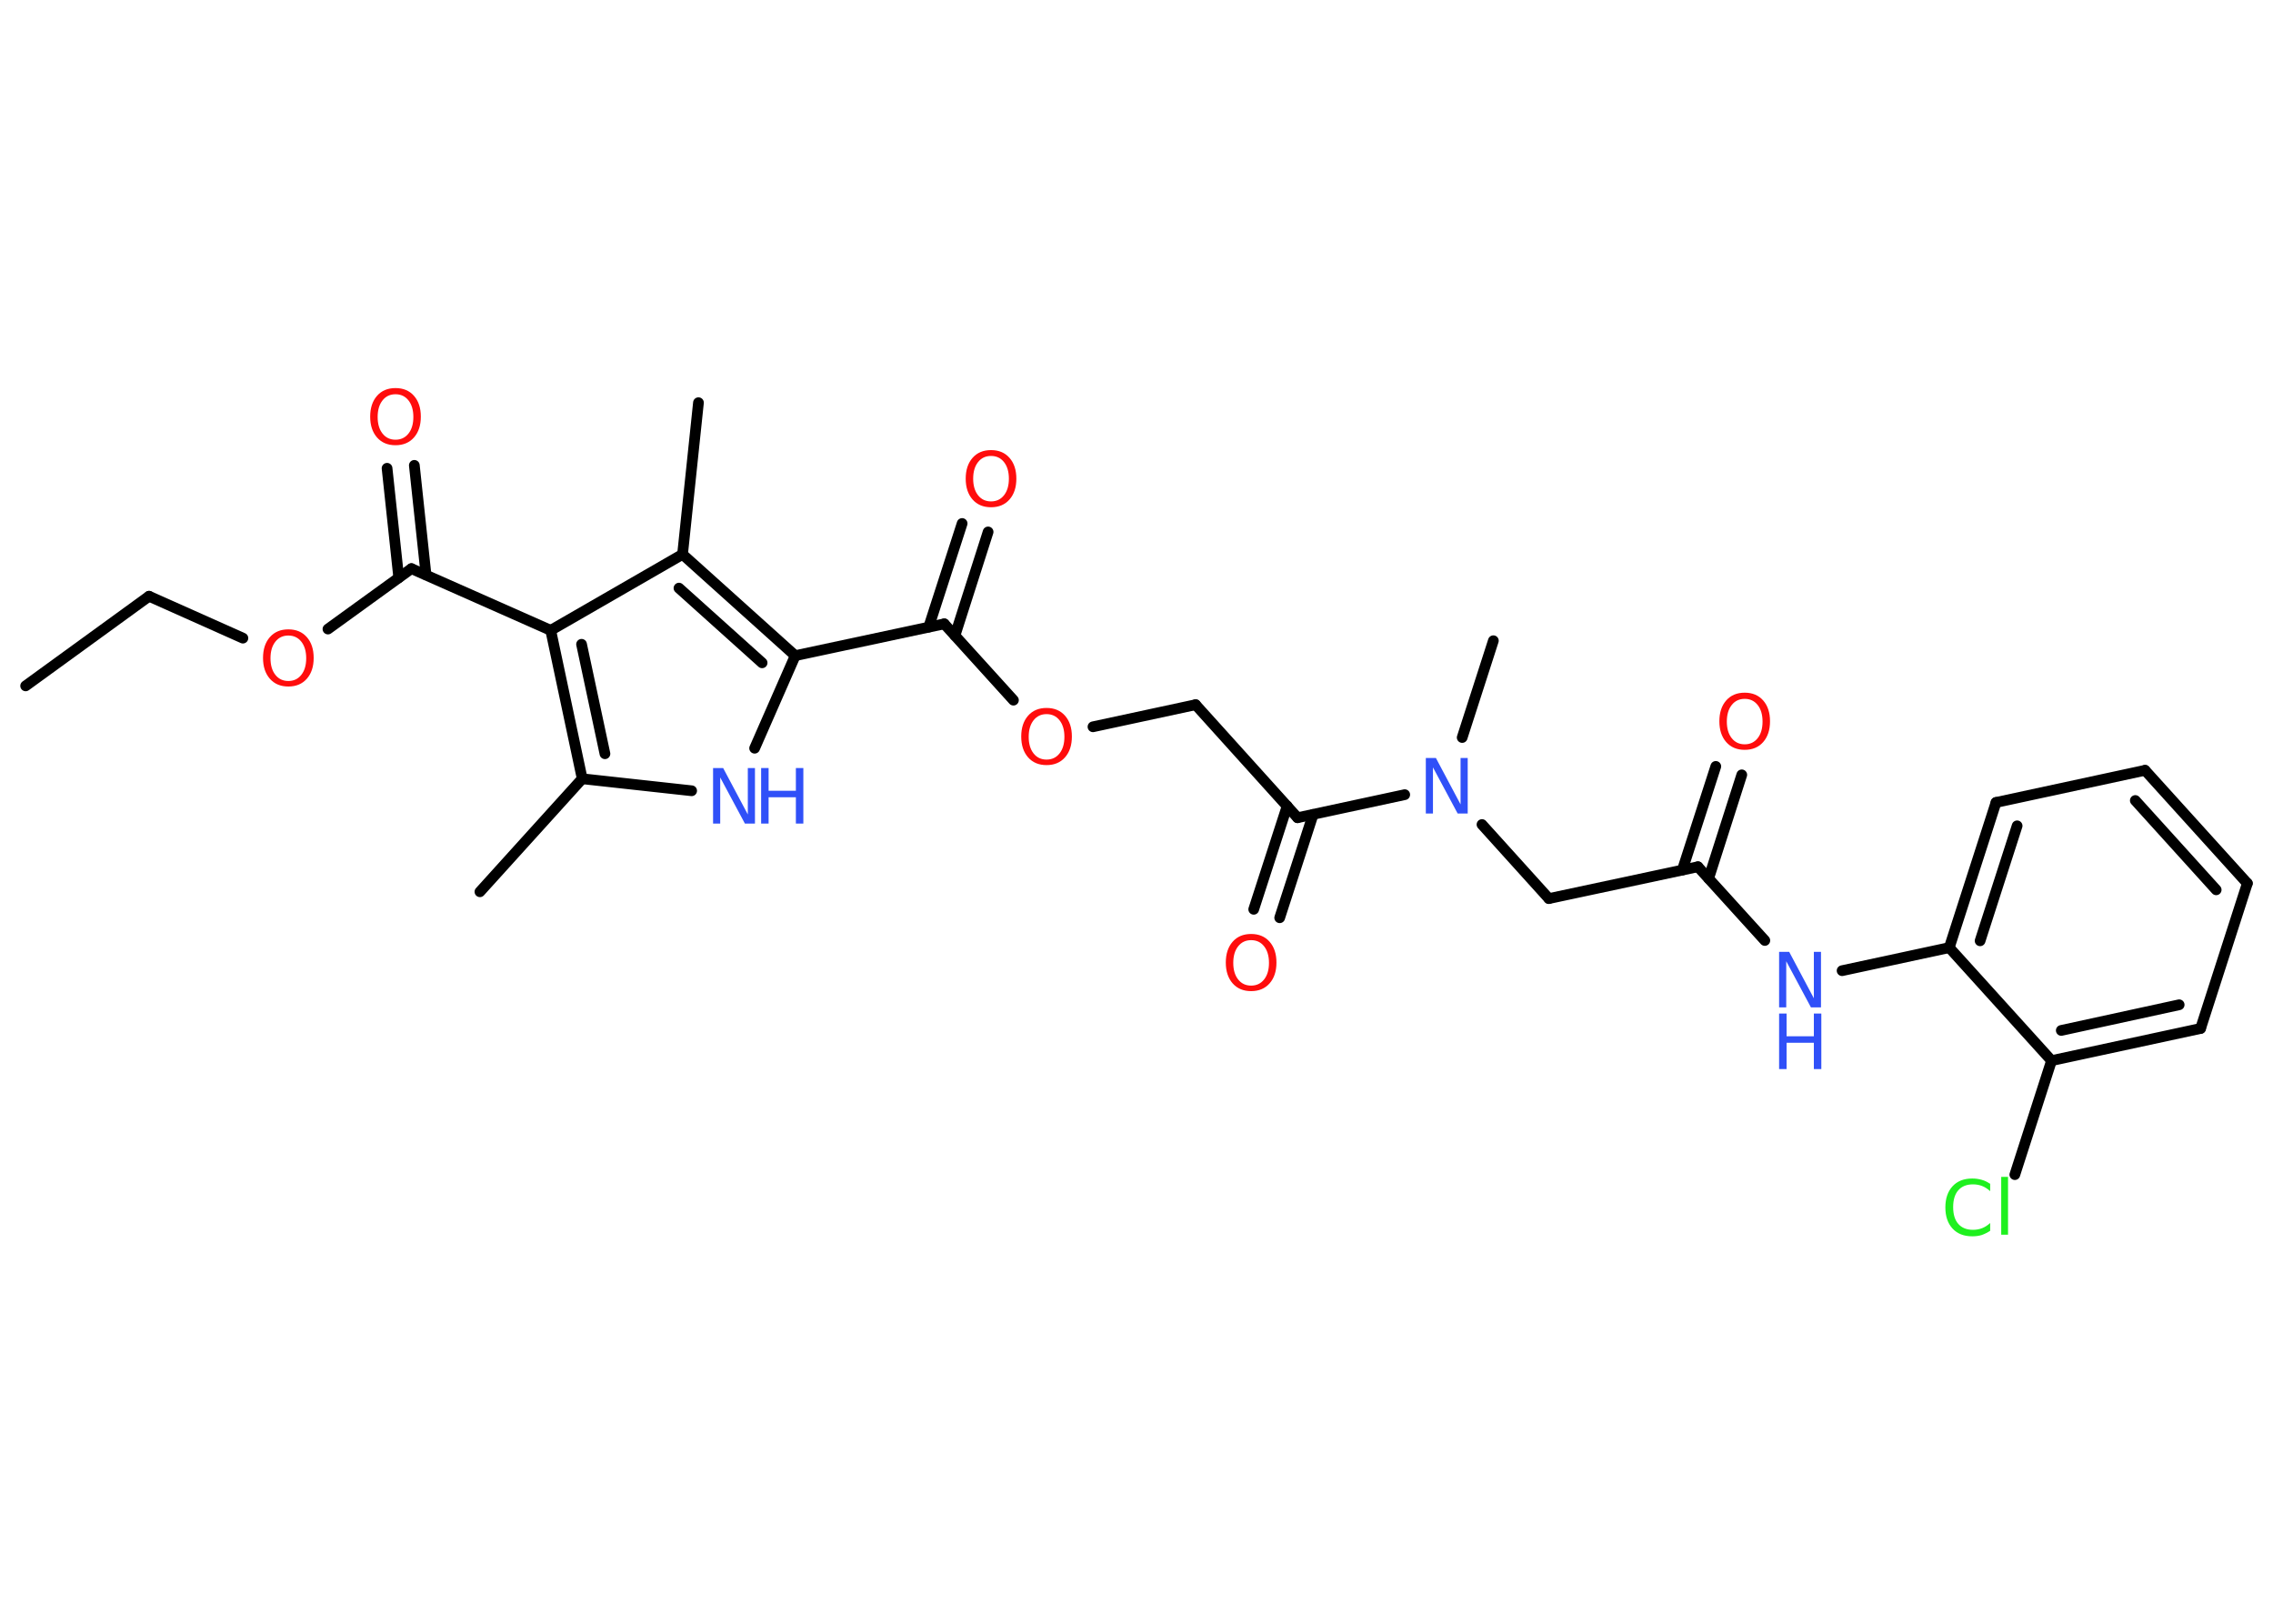 <?xml version='1.0' encoding='UTF-8'?>
<!DOCTYPE svg PUBLIC "-//W3C//DTD SVG 1.1//EN" "http://www.w3.org/Graphics/SVG/1.1/DTD/svg11.dtd">
<svg version='1.2' xmlns='http://www.w3.org/2000/svg' xmlns:xlink='http://www.w3.org/1999/xlink' width='70.0mm' height='50.0mm' viewBox='0 0 70.0 50.0'>
  <desc>Generated by the Chemistry Development Kit (http://github.com/cdk)</desc>
  <g stroke-linecap='round' stroke-linejoin='round' stroke='#000000' stroke-width='.33' fill='#FF0D0D'>
    <rect x='.0' y='.0' width='70.0' height='50.0' fill='#FFFFFF' stroke='none'/>
    <g id='mol1' class='mol'>
      <line id='mol1bnd1' class='bond' x1='.79' y1='21.12' x2='4.59' y2='18.36'/>
      <line id='mol1bnd2' class='bond' x1='4.59' y1='18.36' x2='7.48' y2='19.65'/>
      <line id='mol1bnd3' class='bond' x1='10.1' y1='19.37' x2='12.67' y2='17.51'/>
      <g id='mol1bnd4' class='bond'>
        <line x1='12.28' y1='17.79' x2='11.92' y2='14.42'/>
        <line x1='13.12' y1='17.7' x2='12.76' y2='14.33'/>
      </g>
      <line id='mol1bnd5' class='bond' x1='12.67' y1='17.51' x2='16.96' y2='19.41'/>
      <g id='mol1bnd6' class='bond'>
        <line x1='16.96' y1='19.41' x2='17.93' y2='23.98'/>
        <line x1='17.91' y1='19.84' x2='18.63' y2='23.21'/>
      </g>
      <line id='mol1bnd7' class='bond' x1='17.93' y1='23.98' x2='14.78' y2='27.46'/>
      <line id='mol1bnd8' class='bond' x1='17.93' y1='23.98' x2='21.3' y2='24.35'/>
      <line id='mol1bnd9' class='bond' x1='23.24' y1='23.04' x2='24.49' y2='20.19'/>
      <line id='mol1bnd10' class='bond' x1='24.49' y1='20.19' x2='29.08' y2='19.21'/>
      <g id='mol1bnd11' class='bond'>
        <line x1='28.6' y1='19.31' x2='29.63' y2='16.12'/>
        <line x1='29.41' y1='19.57' x2='30.43' y2='16.38'/>
      </g>
      <line id='mol1bnd12' class='bond' x1='29.08' y1='19.21' x2='31.21' y2='21.56'/>
      <line id='mol1bnd13' class='bond' x1='33.66' y1='22.38' x2='36.82' y2='21.7'/>
      <line id='mol1bnd14' class='bond' x1='36.82' y1='21.7' x2='39.96' y2='25.18'/>
      <g id='mol1bnd15' class='bond'>
        <line x1='40.44' y1='25.08' x2='39.41' y2='28.26'/>
        <line x1='39.64' y1='24.82' x2='38.61' y2='28.0'/>
      </g>
      <line id='mol1bnd16' class='bond' x1='39.96' y1='25.18' x2='43.26' y2='24.47'/>
      <line id='mol1bnd17' class='bond' x1='45.03' y1='22.71' x2='45.99' y2='19.73'/>
      <line id='mol1bnd18' class='bond' x1='45.64' y1='25.39' x2='47.7' y2='27.67'/>
      <line id='mol1bnd19' class='bond' x1='47.7' y1='27.67' x2='52.29' y2='26.69'/>
      <g id='mol1bnd20' class='bond'>
        <line x1='51.81' y1='26.79' x2='52.84' y2='23.6'/>
        <line x1='52.62' y1='27.05' x2='53.64' y2='23.86'/>
      </g>
      <line id='mol1bnd21' class='bond' x1='52.29' y1='26.69' x2='54.35' y2='28.96'/>
      <line id='mol1bnd22' class='bond' x1='56.73' y1='29.89' x2='60.03' y2='29.18'/>
      <g id='mol1bnd23' class='bond'>
        <line x1='61.47' y1='24.71' x2='60.03' y2='29.18'/>
        <line x1='62.12' y1='25.43' x2='60.98' y2='28.97'/>
      </g>
      <line id='mol1bnd24' class='bond' x1='61.47' y1='24.71' x2='66.06' y2='23.72'/>
      <g id='mol1bnd25' class='bond'>
        <line x1='69.21' y1='27.2' x2='66.06' y2='23.72'/>
        <line x1='68.25' y1='27.4' x2='65.76' y2='24.65'/>
      </g>
      <line id='mol1bnd26' class='bond' x1='69.21' y1='27.2' x2='67.77' y2='31.67'/>
      <g id='mol1bnd27' class='bond'>
        <line x1='63.18' y1='32.66' x2='67.77' y2='31.67'/>
        <line x1='63.48' y1='31.73' x2='67.11' y2='30.94'/>
      </g>
      <line id='mol1bnd28' class='bond' x1='60.03' y1='29.18' x2='63.18' y2='32.66'/>
      <line id='mol1bnd29' class='bond' x1='63.18' y1='32.66' x2='62.05' y2='36.17'/>
      <g id='mol1bnd30' class='bond'>
        <line x1='24.49' y1='20.19' x2='21.02' y2='17.07'/>
        <line x1='23.47' y1='20.41' x2='20.91' y2='18.11'/>
      </g>
      <line id='mol1bnd31' class='bond' x1='16.96' y1='19.41' x2='21.02' y2='17.07'/>
      <line id='mol1bnd32' class='bond' x1='21.02' y1='17.07' x2='21.51' y2='12.4'/>
      <path id='mol1atm3' class='atom' d='M8.88 19.57q-.25 .0 -.4 .19q-.15 .19 -.15 .51q.0 .32 .15 .51q.15 .19 .4 .19q.25 .0 .4 -.19q.15 -.19 .15 -.51q.0 -.32 -.15 -.51q-.15 -.19 -.4 -.19zM8.88 19.38q.36 .0 .57 .24q.21 .24 .21 .64q.0 .4 -.21 .64q-.21 .24 -.57 .24q-.36 .0 -.57 -.24q-.21 -.24 -.21 -.64q.0 -.4 .21 -.64q.21 -.24 .57 -.24z' stroke='none'/>
      <path id='mol1atm5' class='atom' d='M12.18 12.14q-.25 .0 -.4 .19q-.15 .19 -.15 .51q.0 .32 .15 .51q.15 .19 .4 .19q.25 .0 .4 -.19q.15 -.19 .15 -.51q.0 -.32 -.15 -.51q-.15 -.19 -.4 -.19zM12.18 11.95q.36 .0 .57 .24q.21 .24 .21 .64q.0 .4 -.21 .64q-.21 .24 -.57 .24q-.36 .0 -.57 -.24q-.21 -.24 -.21 -.64q.0 -.4 .21 -.64q.21 -.24 .57 -.24z' stroke='none'/>
      <g id='mol1atm9' class='atom'>
        <path d='M21.96 23.65h.31l.76 1.43v-1.43h.22v1.71h-.31l-.76 -1.42v1.42h-.22v-1.71z' stroke='none' fill='#3050F8'/>
        <path d='M23.44 23.65h.23v.7h.84v-.7h.23v1.71h-.23v-.81h-.84v.81h-.23v-1.71z' stroke='none' fill='#3050F8'/>
      </g>
      <path id='mol1atm12' class='atom' d='M30.52 14.04q-.25 .0 -.4 .19q-.15 .19 -.15 .51q.0 .32 .15 .51q.15 .19 .4 .19q.25 .0 .4 -.19q.15 -.19 .15 -.51q.0 -.32 -.15 -.51q-.15 -.19 -.4 -.19zM30.52 13.86q.36 .0 .57 .24q.21 .24 .21 .64q.0 .4 -.21 .64q-.21 .24 -.57 .24q-.36 .0 -.57 -.24q-.21 -.24 -.21 -.64q.0 -.4 .21 -.64q.21 -.24 .57 -.24z' stroke='none'/>
      <path id='mol1atm13' class='atom' d='M32.23 21.99q-.25 .0 -.4 .19q-.15 .19 -.15 .51q.0 .32 .15 .51q.15 .19 .4 .19q.25 .0 .4 -.19q.15 -.19 .15 -.51q.0 -.32 -.15 -.51q-.15 -.19 -.4 -.19zM32.23 21.8q.36 .0 .57 .24q.21 .24 .21 .64q.0 .4 -.21 .64q-.21 .24 -.57 .24q-.36 .0 -.57 -.24q-.21 -.24 -.21 -.64q.0 -.4 .21 -.64q.21 -.24 .57 -.24z' stroke='none'/>
      <path id='mol1atm16' class='atom' d='M38.53 28.95q-.25 .0 -.4 .19q-.15 .19 -.15 .51q.0 .32 .15 .51q.15 .19 .4 .19q.25 .0 .4 -.19q.15 -.19 .15 -.51q.0 -.32 -.15 -.51q-.15 -.19 -.4 -.19zM38.53 28.76q.36 .0 .57 .24q.21 .24 .21 .64q.0 .4 -.21 .64q-.21 .24 -.57 .24q-.36 .0 -.57 -.24q-.21 -.24 -.21 -.64q.0 -.4 .21 -.64q.21 -.24 .57 -.24z' stroke='none'/>
      <path id='mol1atm17' class='atom' d='M43.91 23.34h.31l.76 1.43v-1.43h.22v1.71h-.31l-.76 -1.42v1.42h-.22v-1.71z' stroke='none' fill='#3050F8'/>
      <path id='mol1atm21' class='atom' d='M53.73 21.52q-.25 .0 -.4 .19q-.15 .19 -.15 .51q.0 .32 .15 .51q.15 .19 .4 .19q.25 .0 .4 -.19q.15 -.19 .15 -.51q.0 -.32 -.15 -.51q-.15 -.19 -.4 -.19zM53.73 21.33q.36 .0 .57 .24q.21 .24 .21 .64q.0 .4 -.21 .64q-.21 .24 -.57 .24q-.36 .0 -.57 -.24q-.21 -.24 -.21 -.64q.0 -.4 .21 -.64q.21 -.24 .57 -.24z' stroke='none'/>
      <g id='mol1atm22' class='atom'>
        <path d='M54.79 29.31h.31l.76 1.43v-1.43h.22v1.71h-.31l-.76 -1.42v1.42h-.22v-1.71z' stroke='none' fill='#3050F8'/>
        <path d='M54.79 31.21h.23v.7h.84v-.7h.23v1.71h-.23v-.81h-.84v.81h-.23v-1.71z' stroke='none' fill='#3050F8'/>
      </g>
      <path id='mol1atm29' class='atom' d='M61.29 36.44v.24q-.12 -.11 -.25 -.16q-.13 -.05 -.28 -.05q-.29 .0 -.45 .18q-.16 .18 -.16 .52q.0 .34 .16 .52q.16 .18 .45 .18q.15 .0 .28 -.05q.13 -.05 .25 -.16v.24q-.12 .08 -.26 .13q-.13 .04 -.29 .04q-.39 .0 -.61 -.24q-.22 -.24 -.22 -.65q.0 -.41 .22 -.65q.22 -.24 .61 -.24q.15 .0 .29 .04q.14 .04 .25 .12zM61.63 36.24h.21v1.78h-.21v-1.78z' stroke='none' fill='#1FF01F'/>
    </g>
  </g>
</svg>

